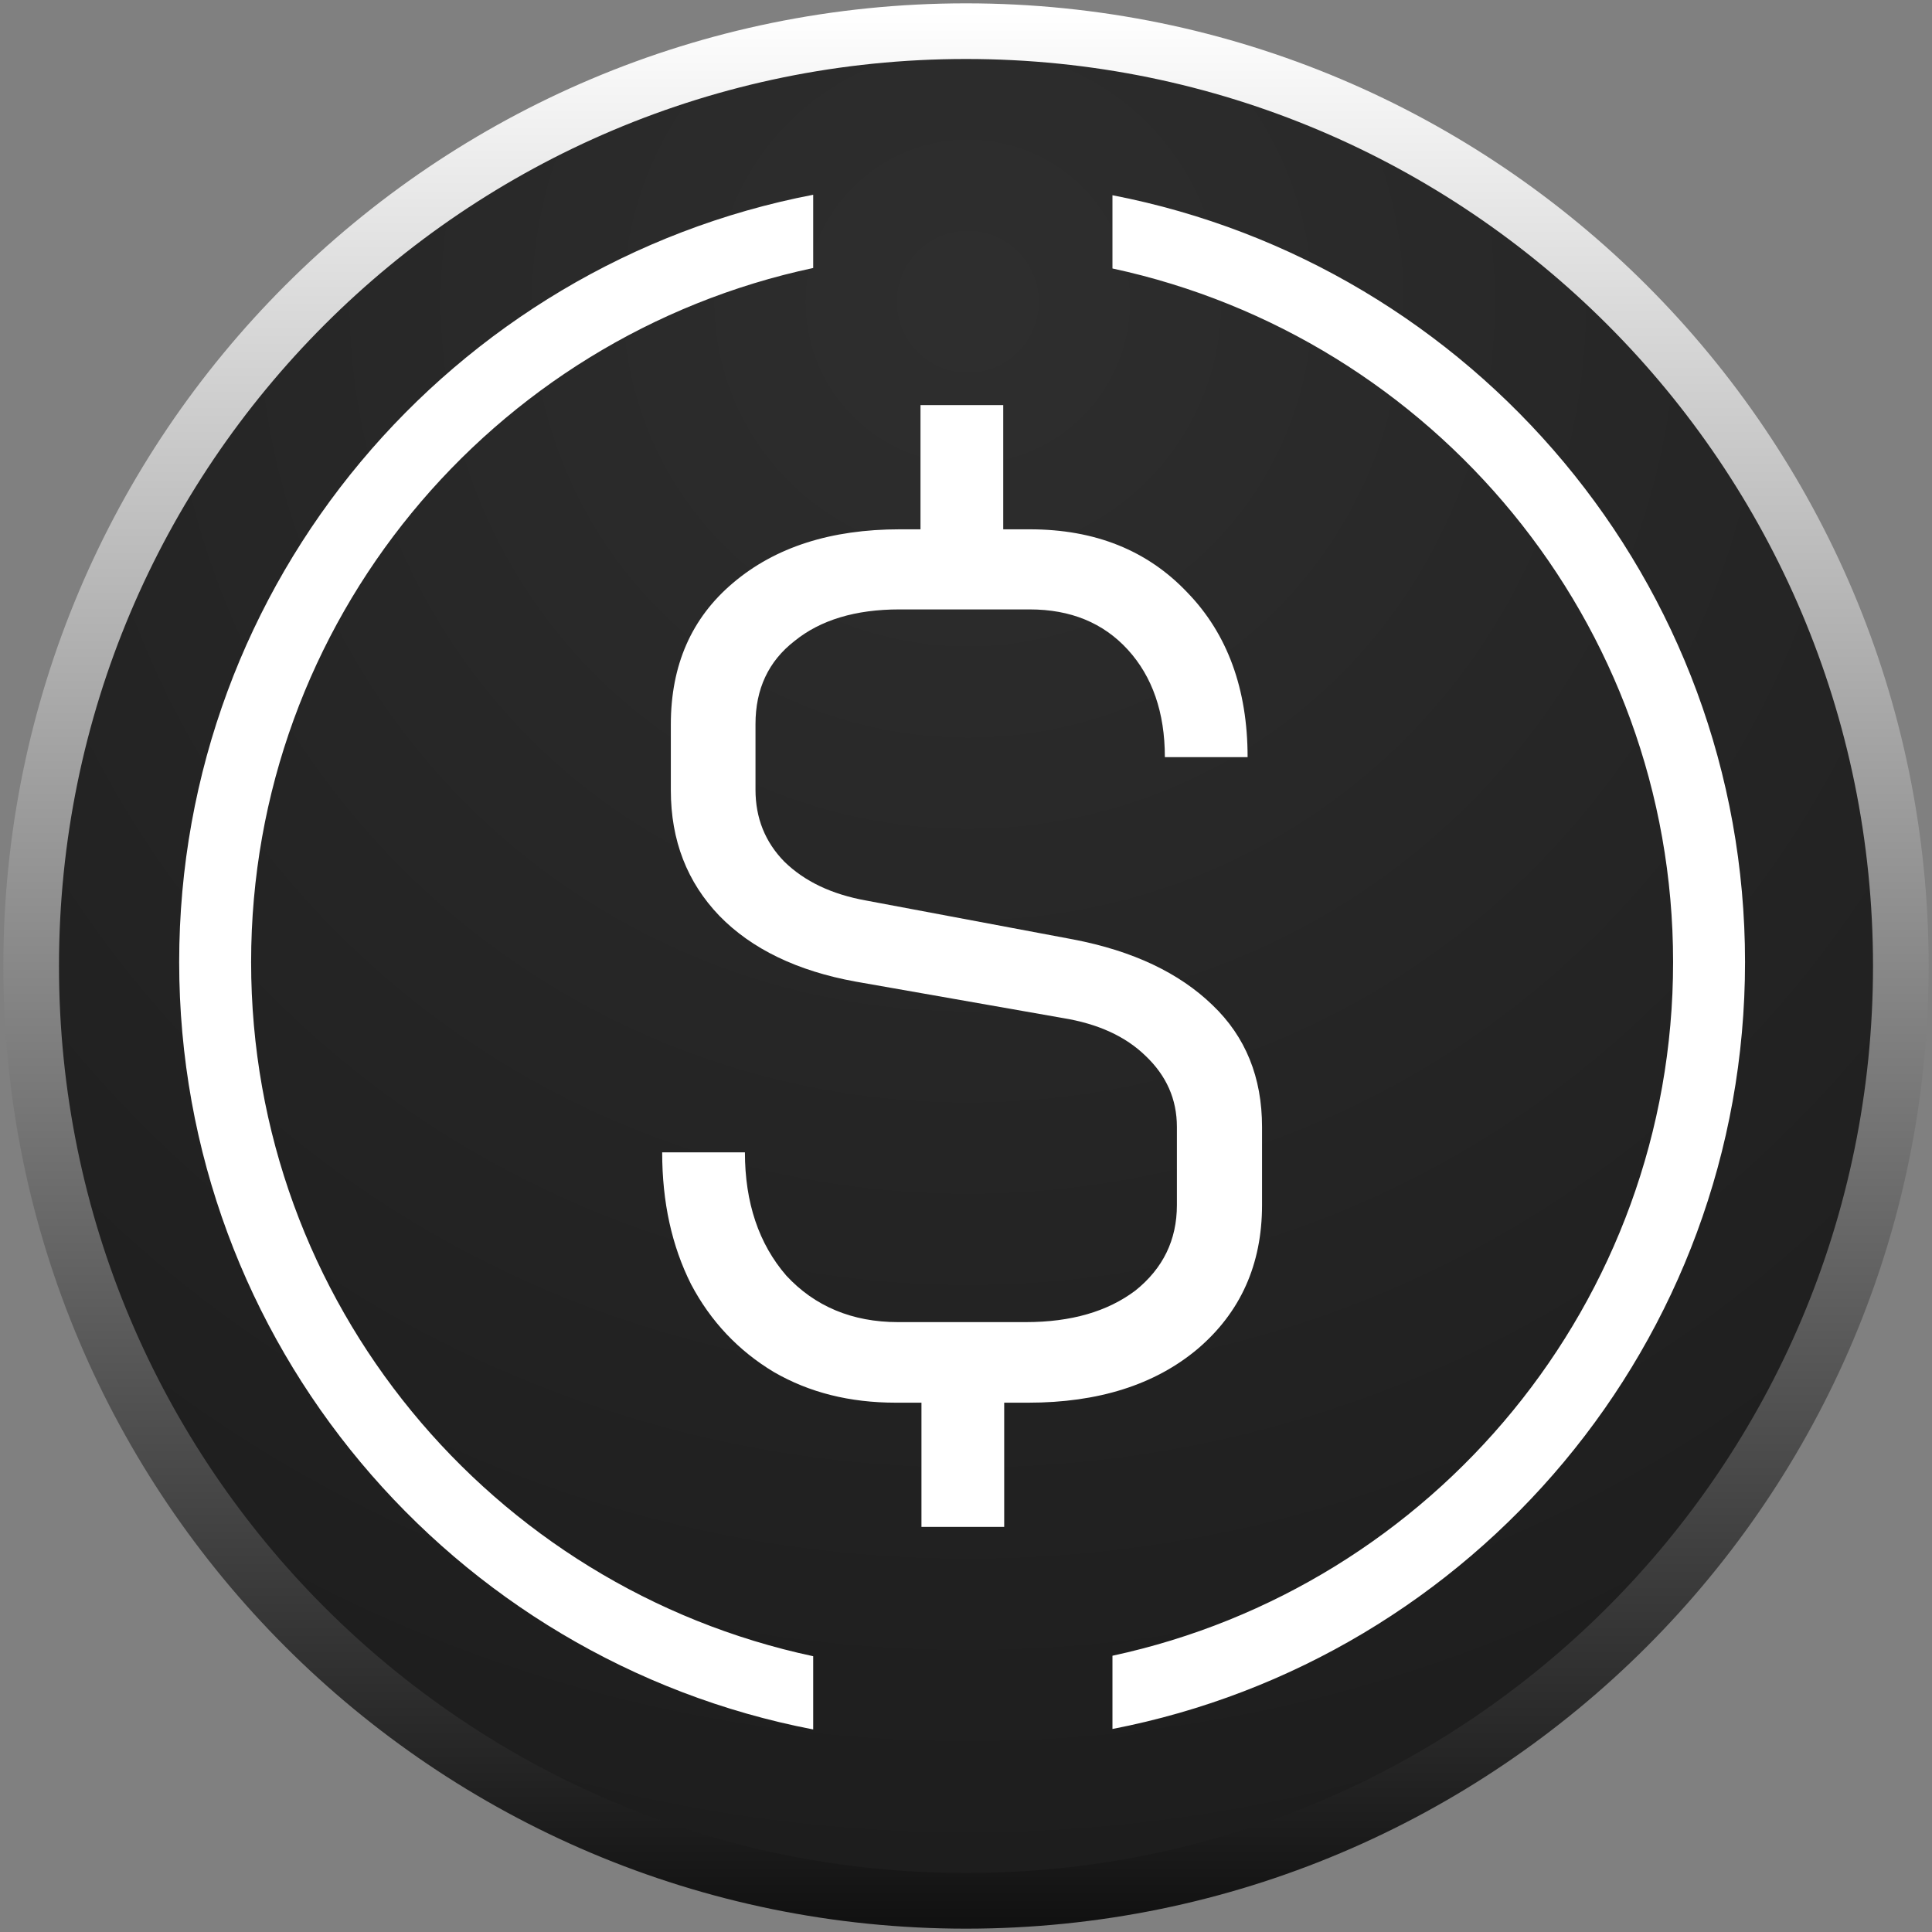 <?xml version="1.0" encoding="UTF-8"?>
<svg width="248px" height="248px" viewBox="0 0 248 248" version="1.1" xmlns="http://www.w3.org/2000/svg" xmlns:xlink="http://www.w3.org/1999/xlink">
    <rect x="0" y="0" width="248" height="248" fill="#808080" stroke="none"/>
    <title>ethena-usde</title>
    <defs>
        <radialGradient cx="50.098%" cy="14.591%" fx="50.098%" fy="14.591%" r="105.423%" id="radialGradient-1">
            <stop stop-color="#3A3A3A" offset="3.125%"></stop>
            <stop stop-color="#1C1C1C" offset="100%"></stop>
        </radialGradient>
        <linearGradient x1="49.993%" y1="-0.923%" x2="49.993%" y2="100.91%" id="linearGradient-2">
            <stop stop-color="#FFFFFF" offset="0%"></stop>
            <stop stop-color="#111111" offset="100%"></stop>
        </linearGradient>
    </defs>
    <g id="Page-1" stroke="none" stroke-width="1" fill="none" fill-rule="evenodd">
        <g id="ethena-usde" transform="translate(3.6, 3.6)">
            <path d="M120.4,2.4 L120.4,2.4 C185.593,2.4 238.4,55.207 238.4,120.4 L238.4,120.4 C238.4,185.531 185.593,238.4 120.4,238.4 L120.4,238.4 C55.207,238.4 2.4,185.531 2.4,120.4 L2.4,120.4 C2.4,55.207 55.207,2.4 120.4,2.4 Z" id="Path" stroke="#111111" stroke-width="7.054" fill="#111111" fill-rule="nonzero"></path>
            <path d="M120.4,0.4 L120.4,0.4 C54.123,0.4 0.4,54.123 0.4,120.4 L0.4,120.4 C0.4,186.677 54.123,240.4 120.4,240.4 L120.4,240.4 C186.677,240.4 240.4,186.677 240.4,120.4 L240.4,120.4 C240.4,54.123 186.677,0.4 120.4,0.4 Z" id="Path" fill-opacity="0.7" fill="url(#radialGradient-1)" fill-rule="nonzero"></path>
            <path d="M120.4,0.4 L120.4,0.4 C54.123,0.4 0.4,54.123 0.4,120.4 L0.4,120.4 C0.4,186.677 54.123,240.4 120.4,240.4 L120.4,240.4 C186.677,240.4 240.4,186.677 240.4,120.4 L240.4,120.4 C240.4,54.123 186.677,0.4 120.4,0.4 Z" id="Path" stroke="url(#linearGradient-2)" stroke-width="7.143"></path>
            <path d="M100.785,21.4 C54.429,30.31 19.4,71.049 19.4,119.9 C19.4,168.751 54.429,209.49 100.785,218.4 L100.785,208.999 C59.538,200.212 28.634,163.65 28.634,119.9 C28.634,76.15 59.538,39.588 100.785,30.801 L100.785,21.4 Z M139.2,30.863 L139.2,21.461 C185.494,30.433 220.4,71.111 220.4,119.9 C220.4,168.689 185.494,209.367 139.2,218.339 L139.2,208.937 C180.323,200.089 211.166,163.589 211.166,119.9 C211.166,76.211 180.323,39.711 139.2,30.863 Z" id="Shape" fill="#FFFFFF"></path>
            <path d="M134.133,116.983 C141.851,118.461 147.779,121.293 152.04,125.418 C156.301,129.481 158.4,134.714 158.4,141.055 L158.4,151.09 C158.4,158.724 155.621,164.881 150.126,169.559 C144.63,174.177 137.344,176.455 128.39,176.455 L125.303,176.455 L125.303,192.4 L114.682,192.4 L114.682,176.455 L111.41,176.455 C105.482,176.455 100.295,175.162 95.726,172.515 C91.218,169.806 87.637,166.05 85.105,161.248 C82.635,156.323 81.4,150.721 81.4,144.318 L92.021,144.318 C92.021,150.782 93.811,156.077 97.331,160.14 C100.974,164.08 105.791,166.112 111.657,166.112 L128.082,166.112 C133.886,166.112 138.579,164.757 142.16,162.049 C145.68,159.217 147.471,155.584 147.471,151.09 L147.471,141.055 C147.471,137.484 146.112,134.468 143.457,131.943 C140.864,129.419 137.344,127.819 132.836,127.08 L106.223,122.401 C98.751,121.046 92.885,118.214 88.748,113.966 C84.611,109.657 82.511,104.301 82.511,97.837 L82.511,89.402 C82.511,81.768 85.167,75.735 90.477,71.241 C95.911,66.623 103.074,64.345 111.904,64.345 L114.559,64.345 L114.559,48.4 L125.179,48.4 L125.179,64.345 L128.576,64.345 C136.973,64.345 143.704,67.054 148.829,72.472 C153.954,77.766 156.548,84.846 156.548,93.589 L145.927,93.589 C145.927,87.863 144.321,83.246 141.172,79.798 C138.023,76.35 133.824,74.627 128.576,74.627 L111.842,74.627 C106.223,74.627 101.715,75.981 98.381,78.69 C95.046,81.276 93.379,84.846 93.379,89.341 L93.379,97.775 C93.379,101.407 94.614,104.486 97.084,107.01 C99.677,109.534 103.135,111.196 107.581,111.996 L134.133,116.983 Z" id="Path" fill="#FFFFFF" fill-rule="nonzero"></path>
        </g>
    </g>
</svg>
